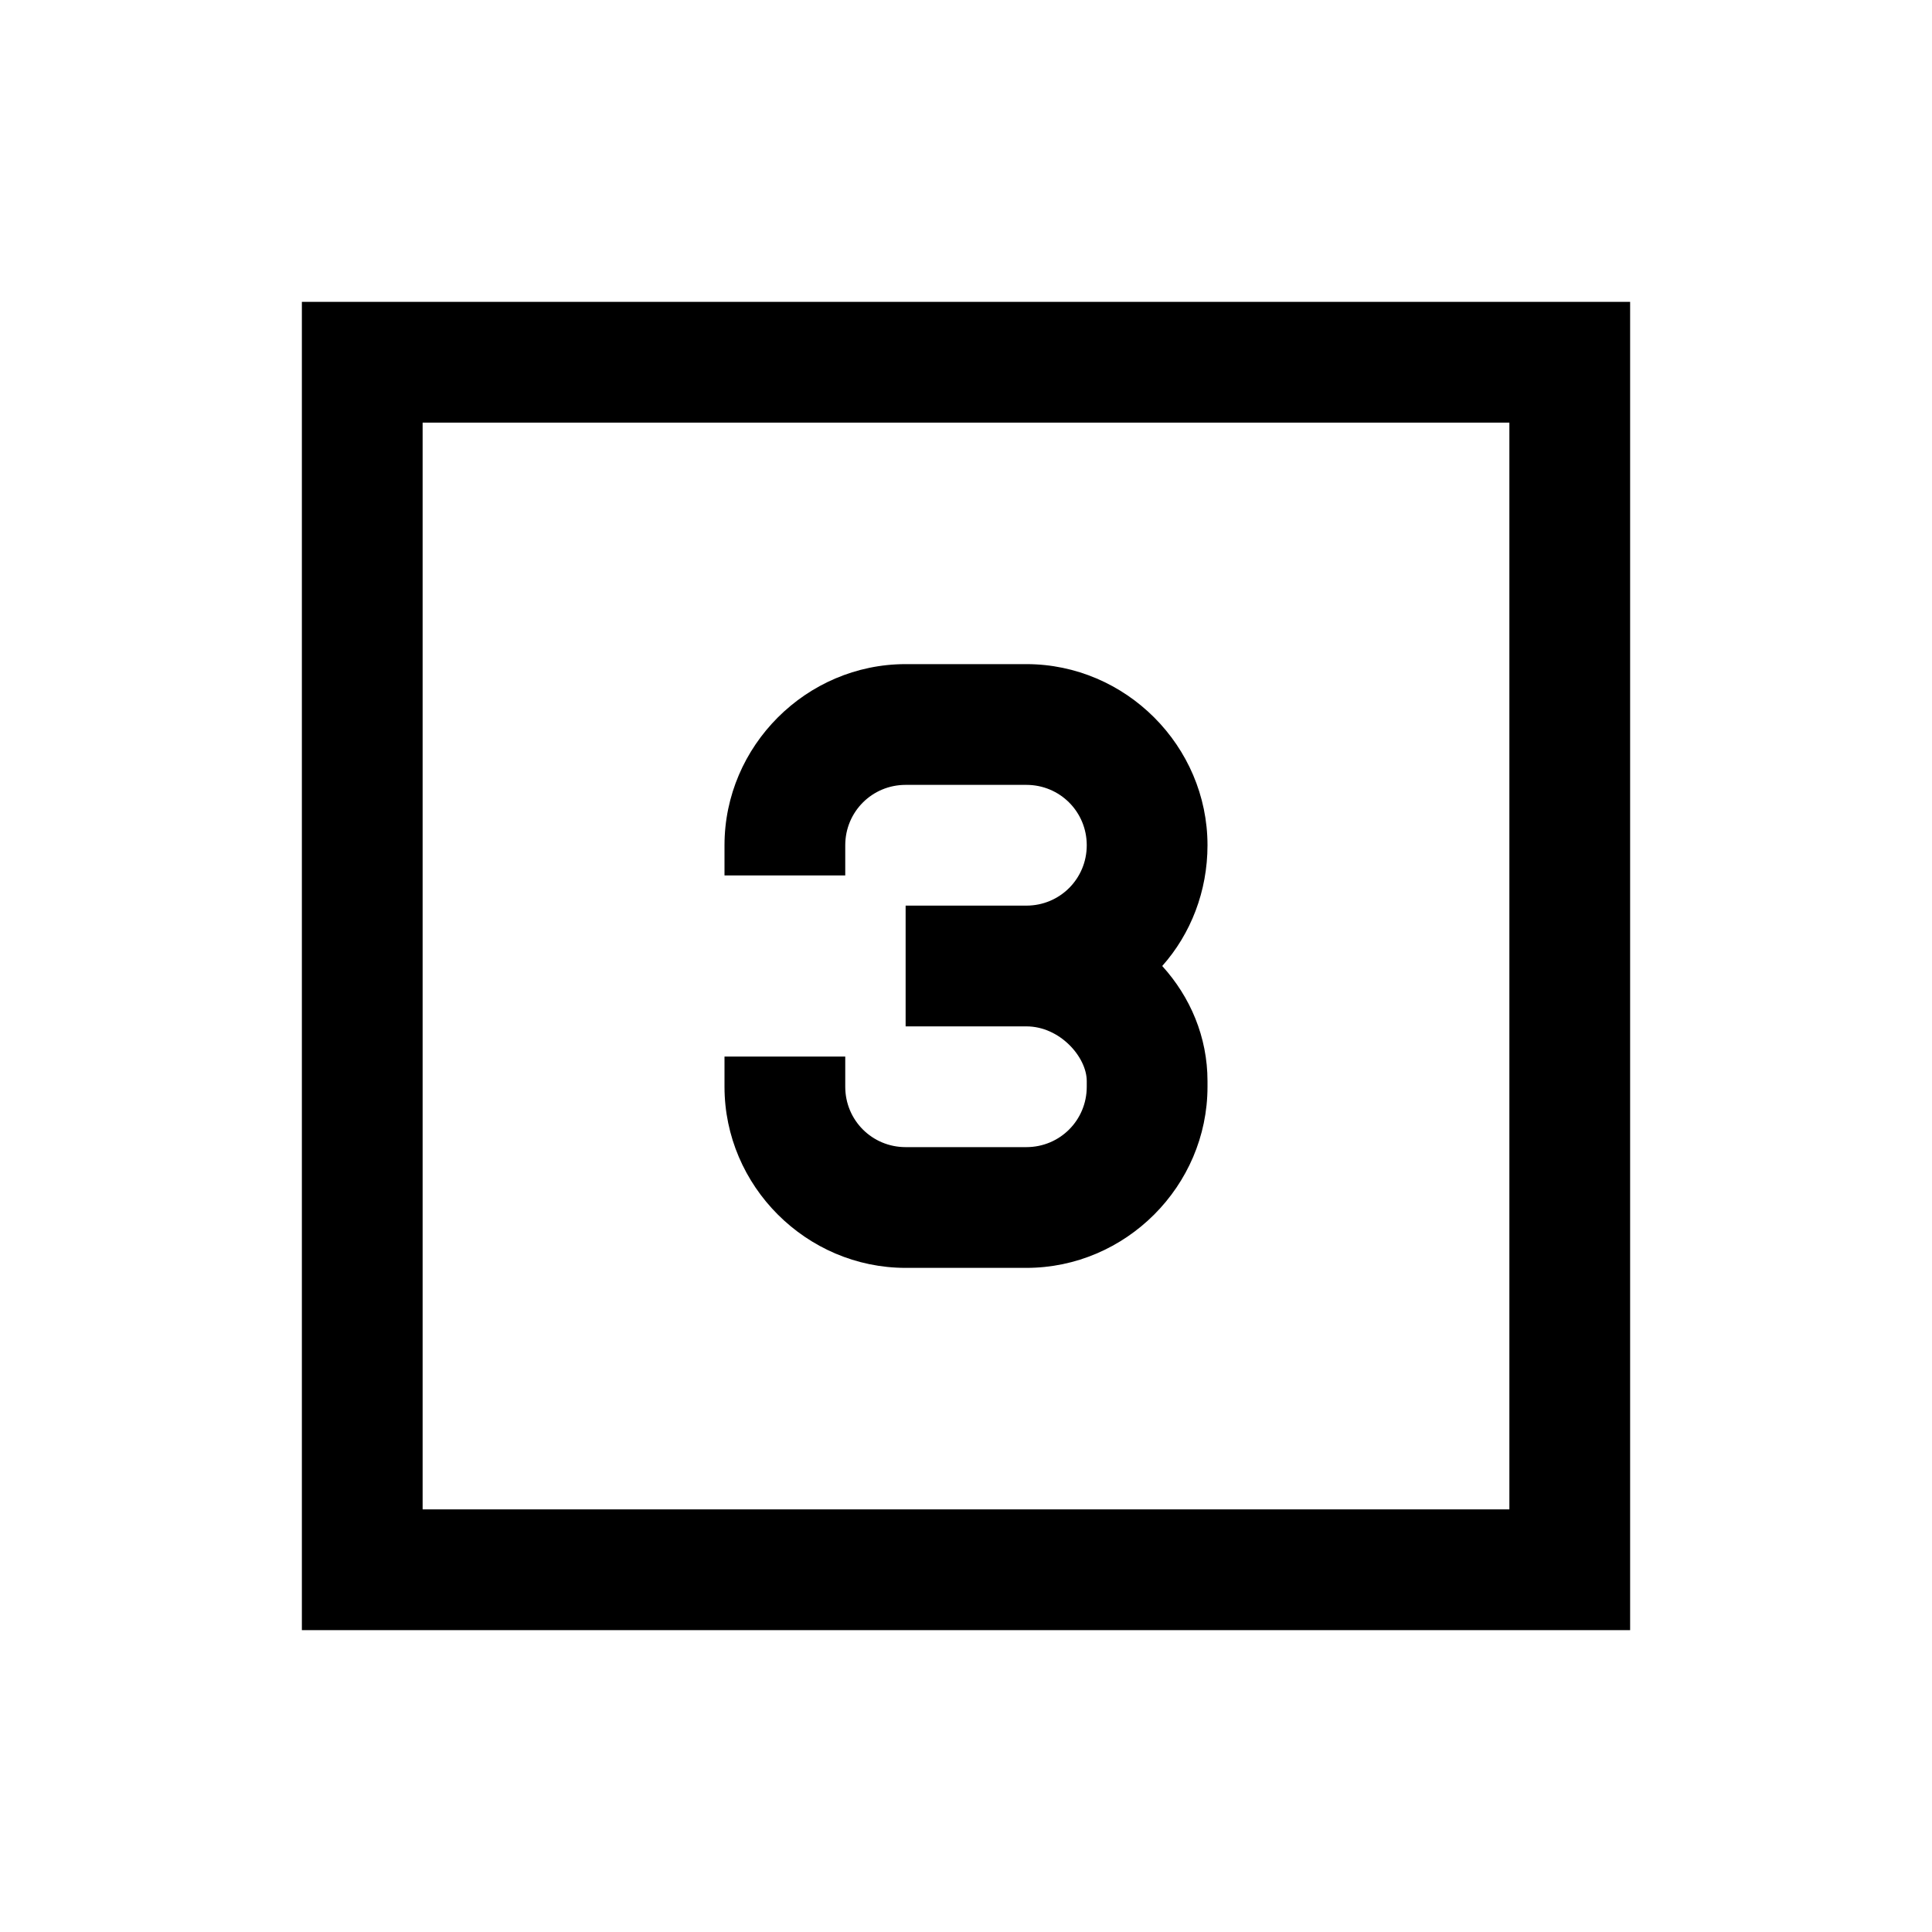 <svg xmlns="http://www.w3.org/2000/svg" viewBox="0 0 32 32" style="max-width:100%"><path d="M5 5v22h22V5zm2 2h18v18H7zm8 4c-1.645 0-3 1.355-3 3v.5h2V14c0-.555.445-1 1-1h2c.555 0 1 .445 1 1 0 .555-.445 1-1 1h-2v2h2c.555 0 1 .508 1 .906V18c0 .555-.445 1-1 1h-2c-.555 0-1-.445-1-1v-.5h-2v.5c0 1.645 1.355 3 3 3h2c1.645 0 3-1.355 3-3v-.094c0-.73-.285-1.394-.75-1.906.473-.531.75-1.238.75-2 0-1.645-1.355-3-3-3z" fill="currentColor"/></svg>